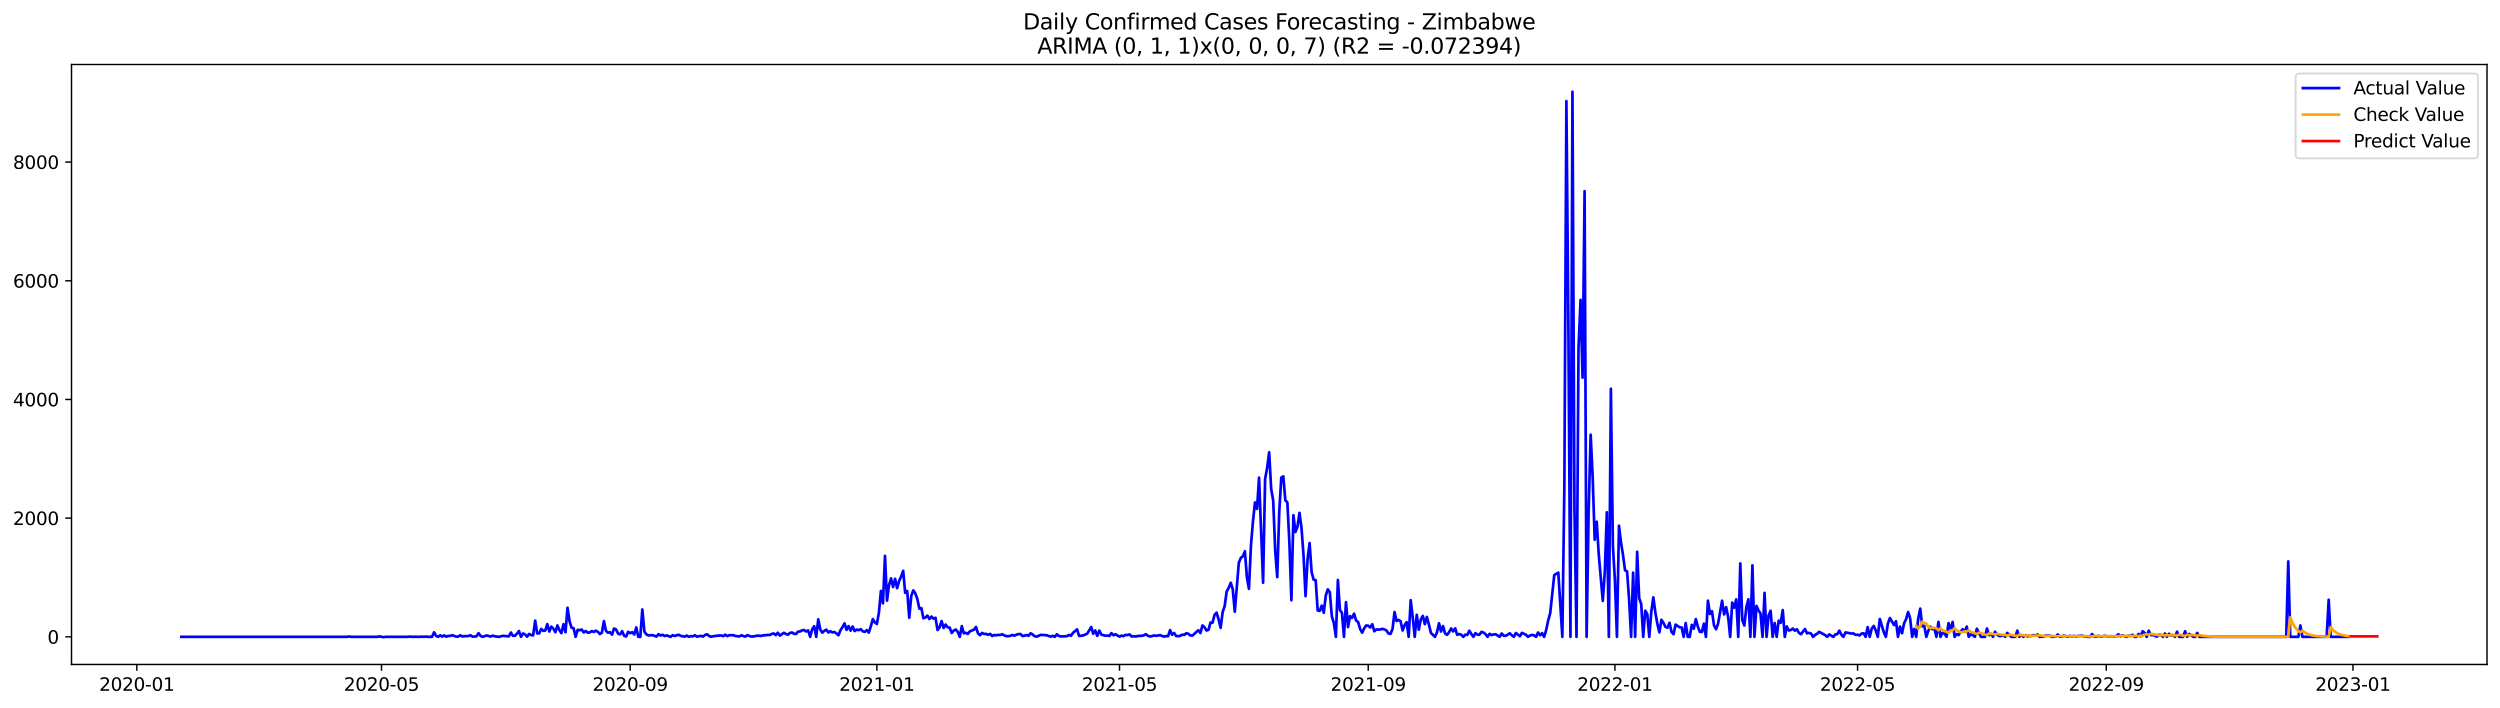 <?xml version="1.0" encoding="utf-8" standalone="no"?>
<!DOCTYPE svg PUBLIC "-//W3C//DTD SVG 1.1//EN"
  "http://www.w3.org/Graphics/SVG/1.1/DTD/svg11.dtd">
<svg xmlns:xlink="http://www.w3.org/1999/xlink" width="1386.05pt" height="392.274pt" viewBox="0 0 1386.05 392.274" xmlns="http://www.w3.org/2000/svg" version="1.1">
 <defs>
  <style type="text/css">*{stroke-linejoin: round; stroke-linecap: butt}</style>
 </defs>
 <g id="figure_1">
  <g id="patch_1">
   <path d="M 0 392.274 
L 1386.05 392.274 
L 1386.05 0 
L 0 0 
z
" style="fill: #ffffff"/>
  </g>
  <g id="axes_1">
   <g id="patch_2">
    <path d="M 39.65 368.396 
L 1378.85 368.396 
L 1378.85 35.755 
L 39.65 35.755 
z
" style="fill: #ffffff"/>
   </g>
   <g id="matplotlib.axis_1">
    <g id="xtick_1">
     <g id="line2d_1">
      <defs>
       <path id="m1b75f713bd" d="M 0 0 
L 0 3.5 
" style="stroke: #000000; stroke-width: 0.8"/>
      </defs>
      <g>
       <use xlink:href="#m1b75f713bd" x="75.86" y="368.396" style="stroke: #000000; stroke-width: 0.8"/>
      </g>
     </g>
     <g id="text_1">
      <!-- 2020-01 -->
      <g transform="translate(54.968 382.994)scale(0.1 -0.1)">
       <defs>
        <path id="DejaVuSans-32" d="M 1228 531 
L 3431 531 
L 3431 0 
L 469 0 
L 469 531 
Q 828 903 1448 1529 
Q 2069 2156 2228 2338 
Q 2531 2678 2651 2914 
Q 2772 3150 2772 3378 
Q 2772 3750 2511 3984 
Q 2250 4219 1831 4219 
Q 1534 4219 1204 4116 
Q 875 4013 500 3803 
L 500 4441 
Q 881 4594 1212 4672 
Q 1544 4750 1819 4750 
Q 2544 4750 2975 4387 
Q 3406 4025 3406 3419 
Q 3406 3131 3298 2873 
Q 3191 2616 2906 2266 
Q 2828 2175 2409 1742 
Q 1991 1309 1228 531 
z
" transform="scale(0.016)"/>
        <path id="DejaVuSans-30" d="M 2034 4250 
Q 1547 4250 1301 3770 
Q 1056 3291 1056 2328 
Q 1056 1369 1301 889 
Q 1547 409 2034 409 
Q 2525 409 2770 889 
Q 3016 1369 3016 2328 
Q 3016 3291 2770 3770 
Q 2525 4250 2034 4250 
z
M 2034 4750 
Q 2819 4750 3233 4129 
Q 3647 3509 3647 2328 
Q 3647 1150 3233 529 
Q 2819 -91 2034 -91 
Q 1250 -91 836 529 
Q 422 1150 422 2328 
Q 422 3509 836 4129 
Q 1250 4750 2034 4750 
z
" transform="scale(0.016)"/>
        <path id="DejaVuSans-2d" d="M 313 2009 
L 1997 2009 
L 1997 1497 
L 313 1497 
L 313 2009 
z
" transform="scale(0.016)"/>
        <path id="DejaVuSans-31" d="M 794 531 
L 1825 531 
L 1825 4091 
L 703 3866 
L 703 4441 
L 1819 4666 
L 2450 4666 
L 2450 531 
L 3481 531 
L 3481 0 
L 794 0 
L 794 531 
z
" transform="scale(0.016)"/>
       </defs>
       <use xlink:href="#DejaVuSans-32"/>
       <use xlink:href="#DejaVuSans-30" x="63.623"/>
       <use xlink:href="#DejaVuSans-32" x="127.246"/>
       <use xlink:href="#DejaVuSans-30" x="190.869"/>
       <use xlink:href="#DejaVuSans-2d" x="254.492"/>
       <use xlink:href="#DejaVuSans-30" x="290.576"/>
       <use xlink:href="#DejaVuSans-31" x="354.199"/>
      </g>
     </g>
    </g>
    <g id="xtick_2">
     <g id="line2d_2">
      <g>
       <use xlink:href="#m1b75f713bd" x="211.506" y="368.396" style="stroke: #000000; stroke-width: 0.8"/>
      </g>
     </g>
     <g id="text_2">
      <!-- 2020-05 -->
      <g transform="translate(190.615 382.994)scale(0.1 -0.1)">
       <defs>
        <path id="DejaVuSans-35" d="M 691 4666 
L 3169 4666 
L 3169 4134 
L 1269 4134 
L 1269 2991 
Q 1406 3038 1543 3061 
Q 1681 3084 1819 3084 
Q 2600 3084 3056 2656 
Q 3513 2228 3513 1497 
Q 3513 744 3044 326 
Q 2575 -91 1722 -91 
Q 1428 -91 1123 -41 
Q 819 9 494 109 
L 494 744 
Q 775 591 1075 516 
Q 1375 441 1709 441 
Q 2250 441 2565 725 
Q 2881 1009 2881 1497 
Q 2881 1984 2565 2268 
Q 2250 2553 1709 2553 
Q 1456 2553 1204 2497 
Q 953 2441 691 2322 
L 691 4666 
z
" transform="scale(0.016)"/>
       </defs>
       <use xlink:href="#DejaVuSans-32"/>
       <use xlink:href="#DejaVuSans-30" x="63.623"/>
       <use xlink:href="#DejaVuSans-32" x="127.246"/>
       <use xlink:href="#DejaVuSans-30" x="190.869"/>
       <use xlink:href="#DejaVuSans-2d" x="254.492"/>
       <use xlink:href="#DejaVuSans-30" x="290.576"/>
       <use xlink:href="#DejaVuSans-35" x="354.199"/>
      </g>
     </g>
    </g>
    <g id="xtick_3">
     <g id="line2d_3">
      <g>
       <use xlink:href="#m1b75f713bd" x="349.395" y="368.396" style="stroke: #000000; stroke-width: 0.8"/>
      </g>
     </g>
     <g id="text_3">
      <!-- 2020-09 -->
      <g transform="translate(328.503 382.994)scale(0.1 -0.1)">
       <defs>
        <path id="DejaVuSans-39" d="M 703 97 
L 703 672 
Q 941 559 1184 500 
Q 1428 441 1663 441 
Q 2288 441 2617 861 
Q 2947 1281 2994 2138 
Q 2813 1869 2534 1725 
Q 2256 1581 1919 1581 
Q 1219 1581 811 2004 
Q 403 2428 403 3163 
Q 403 3881 828 4315 
Q 1253 4750 1959 4750 
Q 2769 4750 3195 4129 
Q 3622 3509 3622 2328 
Q 3622 1225 3098 567 
Q 2575 -91 1691 -91 
Q 1453 -91 1209 -44 
Q 966 3 703 97 
z
M 1959 2075 
Q 2384 2075 2632 2365 
Q 2881 2656 2881 3163 
Q 2881 3666 2632 3958 
Q 2384 4250 1959 4250 
Q 1534 4250 1286 3958 
Q 1038 3666 1038 3163 
Q 1038 2656 1286 2365 
Q 1534 2075 1959 2075 
z
" transform="scale(0.016)"/>
       </defs>
       <use xlink:href="#DejaVuSans-32"/>
       <use xlink:href="#DejaVuSans-30" x="63.623"/>
       <use xlink:href="#DejaVuSans-32" x="127.246"/>
       <use xlink:href="#DejaVuSans-30" x="190.869"/>
       <use xlink:href="#DejaVuSans-2d" x="254.492"/>
       <use xlink:href="#DejaVuSans-30" x="290.576"/>
       <use xlink:href="#DejaVuSans-39" x="354.199"/>
      </g>
     </g>
    </g>
    <g id="xtick_4">
     <g id="line2d_4">
      <g>
       <use xlink:href="#m1b75f713bd" x="486.162" y="368.396" style="stroke: #000000; stroke-width: 0.8"/>
      </g>
     </g>
     <g id="text_4">
      <!-- 2021-01 -->
      <g transform="translate(465.271 382.994)scale(0.1 -0.1)">
       <use xlink:href="#DejaVuSans-32"/>
       <use xlink:href="#DejaVuSans-30" x="63.623"/>
       <use xlink:href="#DejaVuSans-32" x="127.246"/>
       <use xlink:href="#DejaVuSans-31" x="190.869"/>
       <use xlink:href="#DejaVuSans-2d" x="254.492"/>
       <use xlink:href="#DejaVuSans-30" x="290.576"/>
       <use xlink:href="#DejaVuSans-31" x="354.199"/>
      </g>
     </g>
    </g>
    <g id="xtick_5">
     <g id="line2d_5">
      <g>
       <use xlink:href="#m1b75f713bd" x="620.687" y="368.396" style="stroke: #000000; stroke-width: 0.8"/>
      </g>
     </g>
     <g id="text_5">
      <!-- 2021-05 -->
      <g transform="translate(599.796 382.994)scale(0.1 -0.1)">
       <use xlink:href="#DejaVuSans-32"/>
       <use xlink:href="#DejaVuSans-30" x="63.623"/>
       <use xlink:href="#DejaVuSans-32" x="127.246"/>
       <use xlink:href="#DejaVuSans-31" x="190.869"/>
       <use xlink:href="#DejaVuSans-2d" x="254.492"/>
       <use xlink:href="#DejaVuSans-30" x="290.576"/>
       <use xlink:href="#DejaVuSans-35" x="354.199"/>
      </g>
     </g>
    </g>
    <g id="xtick_6">
     <g id="line2d_6">
      <g>
       <use xlink:href="#m1b75f713bd" x="758.576" y="368.396" style="stroke: #000000; stroke-width: 0.8"/>
      </g>
     </g>
     <g id="text_6">
      <!-- 2021-09 -->
      <g transform="translate(737.685 382.994)scale(0.1 -0.1)">
       <use xlink:href="#DejaVuSans-32"/>
       <use xlink:href="#DejaVuSans-30" x="63.623"/>
       <use xlink:href="#DejaVuSans-32" x="127.246"/>
       <use xlink:href="#DejaVuSans-31" x="190.869"/>
       <use xlink:href="#DejaVuSans-2d" x="254.492"/>
       <use xlink:href="#DejaVuSans-30" x="290.576"/>
       <use xlink:href="#DejaVuSans-39" x="354.199"/>
      </g>
     </g>
    </g>
    <g id="xtick_7">
     <g id="line2d_7">
      <g>
       <use xlink:href="#m1b75f713bd" x="895.343" y="368.396" style="stroke: #000000; stroke-width: 0.8"/>
      </g>
     </g>
     <g id="text_7">
      <!-- 2022-01 -->
      <g transform="translate(874.452 382.994)scale(0.1 -0.1)">
       <use xlink:href="#DejaVuSans-32"/>
       <use xlink:href="#DejaVuSans-30" x="63.623"/>
       <use xlink:href="#DejaVuSans-32" x="127.246"/>
       <use xlink:href="#DejaVuSans-32" x="190.869"/>
       <use xlink:href="#DejaVuSans-2d" x="254.492"/>
       <use xlink:href="#DejaVuSans-30" x="290.576"/>
       <use xlink:href="#DejaVuSans-31" x="354.199"/>
      </g>
     </g>
    </g>
    <g id="xtick_8">
     <g id="line2d_8">
      <g>
       <use xlink:href="#m1b75f713bd" x="1029.869" y="368.396" style="stroke: #000000; stroke-width: 0.8"/>
      </g>
     </g>
     <g id="text_8">
      <!-- 2022-05 -->
      <g transform="translate(1008.977 382.994)scale(0.1 -0.1)">
       <use xlink:href="#DejaVuSans-32"/>
       <use xlink:href="#DejaVuSans-30" x="63.623"/>
       <use xlink:href="#DejaVuSans-32" x="127.246"/>
       <use xlink:href="#DejaVuSans-32" x="190.869"/>
       <use xlink:href="#DejaVuSans-2d" x="254.492"/>
       <use xlink:href="#DejaVuSans-30" x="290.576"/>
       <use xlink:href="#DejaVuSans-35" x="354.199"/>
      </g>
     </g>
    </g>
    <g id="xtick_9">
     <g id="line2d_9">
      <g>
       <use xlink:href="#m1b75f713bd" x="1167.757" y="368.396" style="stroke: #000000; stroke-width: 0.8"/>
      </g>
     </g>
     <g id="text_9">
      <!-- 2022-09 -->
      <g transform="translate(1146.866 382.994)scale(0.1 -0.1)">
       <use xlink:href="#DejaVuSans-32"/>
       <use xlink:href="#DejaVuSans-30" x="63.623"/>
       <use xlink:href="#DejaVuSans-32" x="127.246"/>
       <use xlink:href="#DejaVuSans-32" x="190.869"/>
       <use xlink:href="#DejaVuSans-2d" x="254.492"/>
       <use xlink:href="#DejaVuSans-30" x="290.576"/>
       <use xlink:href="#DejaVuSans-39" x="354.199"/>
      </g>
     </g>
    </g>
    <g id="xtick_10">
     <g id="line2d_10">
      <g>
       <use xlink:href="#m1b75f713bd" x="1304.525" y="368.396" style="stroke: #000000; stroke-width: 0.8"/>
      </g>
     </g>
     <g id="text_10">
      <!-- 2023-01 -->
      <g transform="translate(1283.633 382.994)scale(0.1 -0.1)">
       <defs>
        <path id="DejaVuSans-33" d="M 2597 2516 
Q 3050 2419 3304 2112 
Q 3559 1806 3559 1356 
Q 3559 666 3084 287 
Q 2609 -91 1734 -91 
Q 1441 -91 1130 -33 
Q 819 25 488 141 
L 488 750 
Q 750 597 1062 519 
Q 1375 441 1716 441 
Q 2309 441 2620 675 
Q 2931 909 2931 1356 
Q 2931 1769 2642 2001 
Q 2353 2234 1838 2234 
L 1294 2234 
L 1294 2753 
L 1863 2753 
Q 2328 2753 2575 2939 
Q 2822 3125 2822 3475 
Q 2822 3834 2567 4026 
Q 2313 4219 1838 4219 
Q 1578 4219 1281 4162 
Q 984 4106 628 3988 
L 628 4550 
Q 988 4650 1302 4700 
Q 1616 4750 1894 4750 
Q 2613 4750 3031 4423 
Q 3450 4097 3450 3541 
Q 3450 3153 3228 2886 
Q 3006 2619 2597 2516 
z
" transform="scale(0.016)"/>
       </defs>
       <use xlink:href="#DejaVuSans-32"/>
       <use xlink:href="#DejaVuSans-30" x="63.623"/>
       <use xlink:href="#DejaVuSans-32" x="127.246"/>
       <use xlink:href="#DejaVuSans-33" x="190.869"/>
       <use xlink:href="#DejaVuSans-2d" x="254.492"/>
       <use xlink:href="#DejaVuSans-30" x="290.576"/>
       <use xlink:href="#DejaVuSans-31" x="354.199"/>
      </g>
     </g>
    </g>
   </g>
   <g id="matplotlib.axis_2">
    <g id="ytick_1">
     <g id="line2d_11">
      <defs>
       <path id="mcf190701d3" d="M 0 0 
L -3.5 0 
" style="stroke: #000000; stroke-width: 0.8"/>
      </defs>
      <g>
       <use xlink:href="#mcf190701d3" x="39.65" y="353.078" style="stroke: #000000; stroke-width: 0.8"/>
      </g>
     </g>
     <g id="text_11">
      <!-- 0 -->
      <g transform="translate(26.288 356.877)scale(0.1 -0.1)">
       <use xlink:href="#DejaVuSans-30"/>
      </g>
     </g>
    </g>
    <g id="ytick_2">
     <g id="line2d_12">
      <g>
       <use xlink:href="#mcf190701d3" x="39.65" y="287.275" style="stroke: #000000; stroke-width: 0.8"/>
      </g>
     </g>
     <g id="text_12">
      <!-- 2000 -->
      <g transform="translate(7.2 291.074)scale(0.1 -0.1)">
       <use xlink:href="#DejaVuSans-32"/>
       <use xlink:href="#DejaVuSans-30" x="63.623"/>
       <use xlink:href="#DejaVuSans-30" x="127.246"/>
       <use xlink:href="#DejaVuSans-30" x="190.869"/>
      </g>
     </g>
    </g>
    <g id="ytick_3">
     <g id="line2d_13">
      <g>
       <use xlink:href="#mcf190701d3" x="39.65" y="221.471" style="stroke: #000000; stroke-width: 0.8"/>
      </g>
     </g>
     <g id="text_13">
      <!-- 4000 -->
      <g transform="translate(7.2 225.27)scale(0.1 -0.1)">
       <defs>
        <path id="DejaVuSans-34" d="M 2419 4116 
L 825 1625 
L 2419 1625 
L 2419 4116 
z
M 2253 4666 
L 3047 4666 
L 3047 1625 
L 3713 1625 
L 3713 1100 
L 3047 1100 
L 3047 0 
L 2419 0 
L 2419 1100 
L 313 1100 
L 313 1709 
L 2253 4666 
z
" transform="scale(0.016)"/>
       </defs>
       <use xlink:href="#DejaVuSans-34"/>
       <use xlink:href="#DejaVuSans-30" x="63.623"/>
       <use xlink:href="#DejaVuSans-30" x="127.246"/>
       <use xlink:href="#DejaVuSans-30" x="190.869"/>
      </g>
     </g>
    </g>
    <g id="ytick_4">
     <g id="line2d_14">
      <g>
       <use xlink:href="#mcf190701d3" x="39.65" y="155.668" style="stroke: #000000; stroke-width: 0.8"/>
      </g>
     </g>
     <g id="text_14">
      <!-- 6000 -->
      <g transform="translate(7.2 159.467)scale(0.1 -0.1)">
       <defs>
        <path id="DejaVuSans-36" d="M 2113 2584 
Q 1688 2584 1439 2293 
Q 1191 2003 1191 1497 
Q 1191 994 1439 701 
Q 1688 409 2113 409 
Q 2538 409 2786 701 
Q 3034 994 3034 1497 
Q 3034 2003 2786 2293 
Q 2538 2584 2113 2584 
z
M 3366 4563 
L 3366 3988 
Q 3128 4100 2886 4159 
Q 2644 4219 2406 4219 
Q 1781 4219 1451 3797 
Q 1122 3375 1075 2522 
Q 1259 2794 1537 2939 
Q 1816 3084 2150 3084 
Q 2853 3084 3261 2657 
Q 3669 2231 3669 1497 
Q 3669 778 3244 343 
Q 2819 -91 2113 -91 
Q 1303 -91 875 529 
Q 447 1150 447 2328 
Q 447 3434 972 4092 
Q 1497 4750 2381 4750 
Q 2619 4750 2861 4703 
Q 3103 4656 3366 4563 
z
" transform="scale(0.016)"/>
       </defs>
       <use xlink:href="#DejaVuSans-36"/>
       <use xlink:href="#DejaVuSans-30" x="63.623"/>
       <use xlink:href="#DejaVuSans-30" x="127.246"/>
       <use xlink:href="#DejaVuSans-30" x="190.869"/>
      </g>
     </g>
    </g>
    <g id="ytick_5">
     <g id="line2d_15">
      <g>
       <use xlink:href="#mcf190701d3" x="39.65" y="89.864" style="stroke: #000000; stroke-width: 0.8"/>
      </g>
     </g>
     <g id="text_15">
      <!-- 8000 -->
      <g transform="translate(7.2 93.663)scale(0.1 -0.1)">
       <defs>
        <path id="DejaVuSans-38" d="M 2034 2216 
Q 1584 2216 1326 1975 
Q 1069 1734 1069 1313 
Q 1069 891 1326 650 
Q 1584 409 2034 409 
Q 2484 409 2743 651 
Q 3003 894 3003 1313 
Q 3003 1734 2745 1975 
Q 2488 2216 2034 2216 
z
M 1403 2484 
Q 997 2584 770 2862 
Q 544 3141 544 3541 
Q 544 4100 942 4425 
Q 1341 4750 2034 4750 
Q 2731 4750 3128 4425 
Q 3525 4100 3525 3541 
Q 3525 3141 3298 2862 
Q 3072 2584 2669 2484 
Q 3125 2378 3379 2068 
Q 3634 1759 3634 1313 
Q 3634 634 3220 271 
Q 2806 -91 2034 -91 
Q 1263 -91 848 271 
Q 434 634 434 1313 
Q 434 1759 690 2068 
Q 947 2378 1403 2484 
z
M 1172 3481 
Q 1172 3119 1398 2916 
Q 1625 2713 2034 2713 
Q 2441 2713 2670 2916 
Q 2900 3119 2900 3481 
Q 2900 3844 2670 4047 
Q 2441 4250 2034 4250 
Q 1625 4250 1398 4047 
Q 1172 3844 1172 3481 
z
" transform="scale(0.016)"/>
       </defs>
       <use xlink:href="#DejaVuSans-38"/>
       <use xlink:href="#DejaVuSans-30" x="63.623"/>
       <use xlink:href="#DejaVuSans-30" x="127.246"/>
       <use xlink:href="#DejaVuSans-30" x="190.869"/>
      </g>
     </g>
    </g>
   </g>
   <g id="line2d_16">
    <path d="M 100.523 353.078 
L 192.448 353.078 
L 193.569 352.881 
L 194.69 353.078 
L 198.054 353.078 
L 209.264 353.078 
L 210.385 352.815 
L 212.627 353.276 
L 213.748 353.078 
L 226.08 353.078 
L 227.201 352.914 
L 228.322 353.078 
L 230.564 353.012 
L 231.685 353.078 
L 233.927 352.979 
L 235.048 353.078 
L 236.169 352.914 
L 237.29 353.078 
L 239.532 353.078 
L 240.653 350.578 
L 241.774 352.519 
L 242.895 353.078 
L 244.016 352.256 
L 245.137 352.946 
L 246.259 352.256 
L 247.38 352.979 
L 248.501 352.552 
L 249.622 352.585 
L 250.743 352.157 
L 252.985 352.979 
L 254.106 352.914 
L 255.227 352.19 
L 256.348 352.881 
L 257.469 352.683 
L 259.711 352.65 
L 260.832 352.19 
L 261.953 352.946 
L 263.074 352.946 
L 264.195 352.749 
L 265.316 351.038 
L 266.437 352.552 
L 267.558 353.078 
L 269.8 352.321 
L 272.043 352.914 
L 273.164 352.387 
L 274.285 352.749 
L 276.527 353.078 
L 278.769 352.519 
L 282.132 352.815 
L 283.253 350.676 
L 284.374 352.486 
L 285.495 352.486 
L 286.616 351.334 
L 287.737 349.854 
L 288.858 353.078 
L 289.979 351.203 
L 291.1 351.762 
L 292.221 352.979 
L 293.342 351.466 
L 294.463 352.091 
L 295.585 352.256 
L 296.706 344.096 
L 297.827 351.17 
L 298.948 351.17 
L 300.069 348.702 
L 301.19 349.722 
L 302.311 349.558 
L 303.432 346.037 
L 304.553 350.117 
L 305.674 347.419 
L 306.795 348.538 
L 307.916 350.512 
L 309.037 346.761 
L 310.158 349.36 
L 311.279 351.038 
L 312.4 346.07 
L 313.521 350.545 
L 314.642 336.956 
L 315.763 344.458 
L 316.884 348.011 
L 318.005 348.274 
L 319.126 353.078 
L 320.247 349.196 
L 321.369 349.393 
L 322.49 348.998 
L 323.611 350.643 
L 324.732 349.821 
L 325.853 350.775 
L 326.974 350.61 
L 328.095 349.887 
L 329.216 350.38 
L 330.337 349.656 
L 331.458 350.281 
L 332.579 351.532 
L 333.7 350.775 
L 334.821 344.359 
L 335.942 349.722 
L 337.063 350.775 
L 338.184 350.512 
L 339.305 351.861 
L 340.426 348.472 
L 341.547 348.932 
L 342.668 351.268 
L 343.789 351.729 
L 344.91 349.92 
L 346.032 352.486 
L 347.153 352.881 
L 348.274 350.281 
L 349.395 351.038 
L 350.516 350.479 
L 351.637 351.762 
L 352.758 347.847 
L 353.879 353.078 
L 355 353.078 
L 356.121 337.91 
L 357.242 350.117 
L 358.363 351.729 
L 359.484 352.288 
L 361.726 352.124 
L 363.968 352.914 
L 365.089 351.598 
L 366.21 352.354 
L 367.331 351.927 
L 368.452 352.617 
L 369.573 352.256 
L 371.816 353.078 
L 372.937 352.157 
L 374.058 352.617 
L 375.179 352.19 
L 376.3 351.927 
L 377.421 352.552 
L 379.663 352.946 
L 380.784 352.387 
L 381.905 353.045 
L 383.026 352.683 
L 384.147 352.815 
L 385.268 352.19 
L 386.389 352.979 
L 388.631 352.519 
L 389.752 352.946 
L 390.873 352.025 
L 391.994 351.663 
L 393.115 352.552 
L 394.236 353.045 
L 395.357 352.749 
L 397.6 352.453 
L 399.842 352.288 
L 400.963 352.716 
L 402.084 351.861 
L 403.205 352.683 
L 404.326 352.157 
L 406.568 352.19 
L 407.689 352.585 
L 409.931 352.848 
L 411.052 352.19 
L 412.173 352.683 
L 413.294 352.914 
L 414.415 352.124 
L 415.536 352.65 
L 416.657 352.914 
L 417.778 352.848 
L 420.02 352.387 
L 421.142 352.519 
L 422.263 352.519 
L 423.384 352.19 
L 424.505 352.19 
L 425.626 351.992 
L 426.747 352.091 
L 427.868 351.466 
L 428.989 351.203 
L 430.11 352.124 
L 431.231 350.808 
L 432.352 352.387 
L 434.594 350.841 
L 435.715 351.499 
L 436.836 351.894 
L 437.957 350.939 
L 439.078 350.643 
L 440.199 351.367 
L 441.32 351.499 
L 442.441 350.183 
L 443.562 350.117 
L 444.683 349.459 
L 445.804 349.294 
L 446.926 350.084 
L 448.047 349.525 
L 449.168 353.078 
L 450.289 348.867 
L 451.41 347.189 
L 452.531 353.078 
L 453.652 343.372 
L 454.773 349.031 
L 455.894 350.775 
L 457.015 349.755 
L 458.136 349.097 
L 459.257 350.676 
L 460.378 349.952 
L 461.499 350.643 
L 462.62 350.413 
L 463.741 351.203 
L 464.862 352.19 
L 465.983 349.393 
L 467.104 347.682 
L 468.225 345.609 
L 469.346 349.229 
L 470.467 347.123 
L 471.589 349.656 
L 472.71 347.353 
L 473.831 349.887 
L 474.952 349.064 
L 476.073 349.393 
L 477.194 348.801 
L 478.315 349.985 
L 479.436 350.347 
L 480.557 349.327 
L 481.678 350.742 
L 482.799 347.254 
L 483.92 343.208 
L 485.041 345.116 
L 486.162 345.938 
L 487.283 339.687 
L 488.404 327.612 
L 489.525 334.522 
L 490.646 308.167 
L 491.767 333.008 
L 492.888 324.421 
L 494.009 320.67 
L 495.13 325.474 
L 496.252 320.9 
L 497.373 326.099 
L 498.494 322.085 
L 499.615 319.617 
L 500.736 316.491 
L 501.857 328.698 
L 502.978 327.678 
L 504.099 342.484 
L 505.22 330.409 
L 506.341 327.316 
L 507.462 328.961 
L 508.583 332.054 
L 509.704 337.417 
L 510.825 337.154 
L 511.946 342.78 
L 513.067 342.352 
L 514.188 341.299 
L 515.309 343.208 
L 516.43 341.826 
L 517.551 343.01 
L 518.672 342.517 
L 519.793 349.294 
L 520.914 347.814 
L 522.036 344.326 
L 523.157 348.143 
L 524.278 346.267 
L 525.399 347.814 
L 526.52 347.945 
L 527.641 350.939 
L 528.762 349.591 
L 529.883 349.031 
L 531.004 350.347 
L 532.125 353.078 
L 533.246 347.123 
L 534.367 351.137 
L 535.488 350.841 
L 536.609 351.433 
L 537.73 350.018 
L 539.972 349.13 
L 541.093 347.583 
L 542.214 351.17 
L 543.335 352.157 
L 544.456 350.907 
L 545.577 351.499 
L 546.699 351.433 
L 547.82 351.959 
L 548.941 351.433 
L 550.062 352.617 
L 551.183 352.058 
L 552.304 352.223 
L 553.425 351.992 
L 554.546 352.058 
L 555.667 351.63 
L 556.788 352.256 
L 557.909 352.683 
L 559.03 352.716 
L 560.151 352.486 
L 561.272 352.025 
L 562.393 352.42 
L 563.514 351.894 
L 564.635 351.565 
L 565.756 351.499 
L 566.877 352.65 
L 567.998 352.42 
L 569.119 352.058 
L 570.24 352.519 
L 571.362 351.137 
L 572.483 351.729 
L 573.604 352.749 
L 574.725 352.979 
L 576.967 351.992 
L 580.33 352.19 
L 581.451 352.65 
L 582.572 352.946 
L 583.693 352.519 
L 584.814 353.078 
L 585.935 351.663 
L 587.056 352.617 
L 588.177 352.848 
L 591.54 352.716 
L 592.661 352.025 
L 593.782 352.486 
L 594.903 350.841 
L 597.146 348.932 
L 598.267 352.585 
L 600.509 352.321 
L 602.751 351.334 
L 604.993 347.649 
L 606.114 351.367 
L 607.235 349.525 
L 608.356 352.552 
L 609.477 349.623 
L 610.598 351.828 
L 612.84 352.453 
L 613.961 352.354 
L 615.082 352.552 
L 616.203 351.038 
L 617.324 352.19 
L 618.445 351.63 
L 620.687 352.979 
L 621.809 352.387 
L 622.93 352.683 
L 624.051 351.959 
L 625.172 352.091 
L 626.293 351.729 
L 627.414 352.914 
L 628.535 352.716 
L 629.656 352.914 
L 630.777 352.617 
L 633.019 352.486 
L 634.14 352.256 
L 635.261 351.63 
L 636.382 352.453 
L 637.503 352.881 
L 638.624 352.683 
L 639.745 352.321 
L 640.866 352.519 
L 643.108 352.124 
L 645.35 352.979 
L 646.471 352.617 
L 647.593 352.749 
L 648.714 349.36 
L 649.835 351.927 
L 650.956 350.972 
L 652.077 352.585 
L 653.198 352.716 
L 654.319 352.519 
L 655.44 351.861 
L 656.561 351.992 
L 657.682 351.071 
L 658.803 351.367 
L 659.924 352.288 
L 661.045 352.387 
L 662.166 351.466 
L 663.287 350.347 
L 664.408 349.426 
L 665.529 350.972 
L 666.65 346.761 
L 667.771 347.682 
L 668.892 349.558 
L 670.013 349.196 
L 671.134 345.149 
L 672.256 345.247 
L 673.377 340.872 
L 674.498 339.654 
L 675.619 343.438 
L 676.74 348.11 
L 677.861 339.391 
L 678.982 336.002 
L 680.103 327.875 
L 681.224 325.901 
L 682.345 323.105 
L 683.466 326.724 
L 684.587 339.128 
L 686.829 311.984 
L 687.95 309.286 
L 689.071 308.43 
L 690.192 305.634 
L 691.313 320.111 
L 692.434 326.461 
L 693.555 302.409 
L 694.676 288.953 
L 695.797 278.589 
L 696.919 282.142 
L 698.04 264.803 
L 700.282 323.072 
L 701.403 265.527 
L 702.524 259.473 
L 703.645 250.754 
L 704.766 271.12 
L 705.887 277.536 
L 707.008 305.535 
L 708.129 319.979 
L 709.25 283.557 
L 710.371 264.803 
L 711.492 264.079 
L 712.613 277.371 
L 713.734 278.556 
L 714.855 300.731 
L 715.976 332.778 
L 717.097 285.629 
L 718.218 294.941 
L 719.339 292.012 
L 720.46 284.346 
L 721.581 292.736 
L 722.703 308.003 
L 723.824 330.507 
L 724.945 310.01 
L 726.066 301.093 
L 727.187 317.182 
L 728.308 321.394 
L 729.429 321.624 
L 730.55 338.437 
L 731.671 338.7 
L 732.792 335.772 
L 733.913 339.753 
L 735.034 330.178 
L 736.155 326.757 
L 737.276 328.27 
L 738.397 341.727 
L 739.518 345.346 
L 740.639 353.078 
L 741.76 321.558 
L 742.881 338.206 
L 744.002 339.786 
L 745.123 353.078 
L 746.244 333.831 
L 747.366 347.649 
L 748.487 341.595 
L 749.608 342.582 
L 750.729 340.214 
L 751.85 344.03 
L 752.971 344.853 
L 754.092 348.768 
L 755.213 350.775 
L 756.334 348.34 
L 757.455 346.761 
L 758.576 346.925 
L 759.697 347.88 
L 760.818 346.07 
L 761.939 349.985 
L 763.06 348.965 
L 764.181 349.097 
L 765.302 348.965 
L 766.423 348.636 
L 767.544 348.965 
L 768.665 349.558 
L 769.786 351.203 
L 770.907 351.466 
L 772.029 348.801 
L 773.15 339.325 
L 774.271 344.326 
L 775.392 343.701 
L 776.513 344.392 
L 777.634 349.558 
L 778.755 346.531 
L 779.876 344.918 
L 780.997 353.078 
L 782.118 332.745 
L 783.239 342.221 
L 784.36 353.078 
L 785.481 340.872 
L 786.602 349.13 
L 787.723 343.405 
L 788.844 341.464 
L 789.965 346.07 
L 791.086 342.056 
L 792.207 346.235 
L 793.328 350.907 
L 795.57 353.078 
L 796.691 350.578 
L 797.813 345.544 
L 798.934 350.15 
L 800.055 347.09 
L 801.176 351.203 
L 802.297 351.959 
L 803.418 350.479 
L 804.539 348.439 
L 805.66 350.051 
L 806.781 348.373 
L 807.902 351.959 
L 809.023 351.499 
L 810.144 351.927 
L 811.265 353.078 
L 812.386 351.861 
L 813.507 352.025 
L 814.628 349.689 
L 815.749 351.499 
L 816.87 353.078 
L 817.991 351.005 
L 819.112 351.861 
L 820.233 351.894 
L 821.354 350.314 
L 822.476 350.709 
L 823.597 351.565 
L 824.718 353.078 
L 825.839 351.4 
L 826.96 352.091 
L 828.081 351.762 
L 829.202 351.63 
L 831.444 353.078 
L 832.565 351.236 
L 833.686 352.453 
L 834.807 352.486 
L 835.928 351.861 
L 837.049 351.104 
L 838.17 352.19 
L 839.291 353.078 
L 840.412 350.972 
L 842.654 352.749 
L 843.775 350.874 
L 846.017 351.894 
L 847.138 353.078 
L 848.26 352.354 
L 849.381 352.025 
L 850.502 352.19 
L 851.623 353.078 
L 852.744 350.676 
L 853.865 352.19 
L 854.986 351.038 
L 856.107 353.078 
L 857.228 349.294 
L 858.349 344.03 
L 859.47 339.95 
L 861.712 318.794 
L 863.954 317.478 
L 866.196 353.078 
L 867.317 269.014 
L 868.438 56.074 
L 869.559 182.351 
L 870.68 353.078 
L 871.801 50.876 
L 872.923 282.734 
L 874.044 353.078 
L 875.165 192.781 
L 876.286 166.262 
L 877.407 209.396 
L 878.528 105.986 
L 879.649 353.078 
L 880.77 283.787 
L 881.891 241.015 
L 883.012 264.605 
L 884.133 299.251 
L 885.254 289.249 
L 886.375 307.279 
L 888.617 333.173 
L 889.738 316.952 
L 890.859 284.017 
L 891.98 353.078 
L 893.101 215.549 
L 894.222 302.738 
L 895.343 321.624 
L 896.464 353.078 
L 897.586 291.453 
L 898.707 300.731 
L 899.828 307.707 
L 900.949 316.195 
L 902.07 316.755 
L 903.191 332.153 
L 904.312 353.078 
L 905.433 317.478 
L 906.554 353.078 
L 907.675 305.93 
L 908.796 331.659 
L 909.917 334.883 
L 911.038 353.078 
L 912.159 338.568 
L 913.28 340.51 
L 914.401 353.078 
L 915.522 339.029 
L 916.643 331.198 
L 917.764 339.621 
L 918.885 345.906 
L 920.006 350.61 
L 921.127 343.635 
L 922.248 345.346 
L 923.37 347.583 
L 924.491 348.044 
L 925.612 345.28 
L 926.733 350.38 
L 927.854 351.598 
L 928.975 346.3 
L 931.217 347.781 
L 932.338 347.88 
L 933.459 353.078 
L 934.58 345.445 
L 935.701 353.078 
L 936.822 353.078 
L 937.943 346.465 
L 939.064 348.571 
L 940.185 343.208 
L 941.306 347.353 
L 942.427 350.281 
L 943.548 350.38 
L 944.669 345.774 
L 945.79 353.078 
L 946.911 333.008 
L 948.033 340.411 
L 949.154 338.865 
L 950.275 346.695 
L 951.396 348.867 
L 952.517 345.873 
L 954.759 333.041 
L 955.88 340.641 
L 957.001 336.627 
L 958.122 342.023 
L 959.243 353.078 
L 960.364 334.094 
L 961.485 336.923 
L 962.606 332.284 
L 963.727 353.078 
L 964.848 312.412 
L 965.969 343.866 
L 967.09 346.827 
L 968.211 336.594 
L 969.332 332.251 
L 970.453 353.078 
L 971.574 313.431 
L 972.696 353.078 
L 973.817 335.936 
L 974.938 338.404 
L 976.059 340.115 
L 977.18 353.078 
L 978.301 328.698 
L 979.422 353.078 
L 980.543 341.168 
L 981.664 338.601 
L 982.785 353.078 
L 983.906 345.412 
L 985.027 353.078 
L 986.148 344.096 
L 987.269 345.313 
L 988.39 338.239 
L 989.511 353.078 
L 990.632 347.32 
L 991.753 349.558 
L 992.874 349.294 
L 993.995 348.472 
L 995.116 349.656 
L 996.237 348.867 
L 997.358 350.874 
L 998.48 351.63 
L 1000.722 348.735 
L 1001.843 351.137 
L 1002.964 350.874 
L 1004.085 351.268 
L 1005.206 353.078 
L 1006.327 351.992 
L 1007.448 351.367 
L 1008.569 350.314 
L 1011.932 352.124 
L 1013.053 353.078 
L 1014.174 351.729 
L 1016.416 353.078 
L 1017.537 351.795 
L 1018.658 351.532 
L 1019.779 349.623 
L 1020.9 351.894 
L 1022.021 353.078 
L 1023.143 350.643 
L 1025.385 351.038 
L 1026.506 351.268 
L 1027.627 351.17 
L 1028.748 351.992 
L 1029.869 351.894 
L 1030.99 352.288 
L 1032.111 351.268 
L 1033.232 351.104 
L 1034.353 353.078 
L 1035.474 347.682 
L 1036.595 353.078 
L 1037.716 348.538 
L 1038.837 347.024 
L 1039.958 349.591 
L 1041.079 353.078 
L 1042.2 343.175 
L 1044.442 350.61 
L 1045.563 353.078 
L 1046.684 345.675 
L 1047.805 342.648 
L 1050.048 346.531 
L 1051.169 344.425 
L 1052.29 353.078 
L 1053.411 347.386 
L 1054.532 351.104 
L 1055.653 345.609 
L 1056.774 343.24 
L 1057.895 339.325 
L 1059.016 342.78 
L 1060.137 353.078 
L 1061.258 348.702 
L 1062.379 353.078 
L 1063.5 343.01 
L 1064.621 337.417 
L 1065.742 347.254 
L 1066.863 346.991 
L 1067.984 353.078 
L 1069.105 349.722 
L 1070.226 347.485 
L 1071.347 348.834 
L 1072.468 348.406 
L 1073.59 353.078 
L 1074.711 344.787 
L 1075.832 353.078 
L 1076.953 350.874 
L 1078.074 351.203 
L 1079.195 353.078 
L 1080.316 345.445 
L 1081.437 349.294 
L 1082.558 344.82 
L 1083.679 353.078 
L 1084.8 351.499 
L 1085.921 352.091 
L 1087.042 350.183 
L 1088.163 348.801 
L 1089.284 350.216 
L 1090.405 347.386 
L 1091.526 353.078 
L 1092.647 351.565 
L 1093.768 352.157 
L 1094.889 353.078 
L 1096.01 348.571 
L 1098.253 353.078 
L 1100.495 353.078 
L 1101.616 348.472 
L 1102.737 352.124 
L 1103.858 351.433 
L 1104.979 353.078 
L 1106.1 350.249 
L 1107.221 351.992 
L 1108.342 352.585 
L 1109.463 352.617 
L 1110.584 352.157 
L 1111.705 353.078 
L 1112.826 350.907 
L 1113.947 351.894 
L 1115.068 353.078 
L 1117.31 353.078 
L 1118.431 349.656 
L 1119.552 353.078 
L 1120.673 352.091 
L 1121.794 353.078 
L 1122.915 352.124 
L 1124.037 352.815 
L 1125.158 352.552 
L 1126.279 352.617 
L 1127.4 352.058 
L 1128.521 352.387 
L 1129.642 351.762 
L 1130.763 353.078 
L 1133.005 352.946 
L 1134.126 352.387 
L 1136.368 352.387 
L 1137.489 353.078 
L 1139.731 352.979 
L 1140.852 351.762 
L 1141.973 352.979 
L 1143.094 353.012 
L 1144.215 352.387 
L 1146.457 353.078 
L 1147.578 352.519 
L 1148.7 352.914 
L 1149.821 352.519 
L 1150.942 352.946 
L 1152.063 352.617 
L 1154.305 352.42 
L 1155.426 352.815 
L 1157.668 353.078 
L 1158.789 353.078 
L 1159.91 351.532 
L 1161.031 352.848 
L 1162.152 353.078 
L 1163.273 352.519 
L 1164.394 352.914 
L 1165.515 352.946 
L 1166.636 352.486 
L 1168.878 352.881 
L 1169.999 352.716 
L 1172.241 352.881 
L 1173.363 352.65 
L 1174.484 351.663 
L 1175.605 352.782 
L 1176.726 352.256 
L 1178.968 353.078 
L 1180.089 352.486 
L 1181.21 352.552 
L 1182.331 351.927 
L 1183.452 353.078 
L 1184.573 353.078 
L 1185.694 351.466 
L 1186.815 352.815 
L 1187.936 349.985 
L 1189.057 350.907 
L 1190.178 353.078 
L 1191.299 349.689 
L 1192.42 352.091 
L 1193.541 352.124 
L 1194.662 352.354 
L 1195.783 353.012 
L 1196.904 351.959 
L 1198.025 351.992 
L 1199.147 353.078 
L 1200.268 351.236 
L 1201.389 353.078 
L 1202.51 351.367 
L 1203.631 352.387 
L 1204.752 352.091 
L 1205.873 353.078 
L 1206.994 350.216 
L 1208.115 353.078 
L 1210.357 353.078 
L 1211.478 349.985 
L 1212.599 353.078 
L 1213.72 351.466 
L 1214.841 352.124 
L 1215.962 353.078 
L 1217.083 353.078 
L 1218.204 350.907 
L 1219.325 353.078 
L 1267.53 353.078 
L 1268.651 311.26 
L 1269.772 353.078 
L 1274.257 353.078 
L 1275.378 346.761 
L 1276.499 353.078 
L 1289.951 353.078 
L 1291.072 332.514 
L 1292.193 353.078 
L 1302.283 353.078 
L 1302.283 353.078 
" clip-path="url(#p19380373b6)" style="fill: none; stroke: #0000ff; stroke-width: 1.5; stroke-linecap: square"/>
   </g>
   <g id="line2d_17">
    <path d="M 1062.379 347.087 
L 1063.5 348.637 
L 1064.621 347.181 
L 1065.742 344.654 
L 1066.863 345.327 
L 1067.984 345.758 
L 1069.105 347.652 
L 1070.226 348.188 
L 1071.347 348.006 
L 1072.468 348.22 
L 1073.59 348.268 
L 1074.711 349.513 
L 1075.832 348.29 
L 1076.953 349.529 
L 1079.195 350.22 
L 1080.316 350.96 
L 1081.437 349.533 
L 1082.558 349.471 
L 1083.679 348.267 
L 1084.8 349.512 
L 1087.042 350.561 
L 1088.163 350.463 
L 1089.284 350.033 
L 1090.405 350.08 
L 1091.526 349.383 
L 1092.647 350.339 
L 1094.889 351.045 
L 1096.01 351.571 
L 1097.131 350.794 
L 1098.253 350.823 
L 1099.374 351.407 
L 1101.616 352.16 
L 1102.737 351.206 
L 1103.858 351.443 
L 1104.979 351.441 
L 1106.1 351.864 
L 1107.221 351.446 
L 1108.342 351.588 
L 1110.584 352.045 
L 1111.705 352.074 
L 1112.826 352.334 
L 1113.947 351.965 
L 1115.068 351.946 
L 1117.31 352.456 
L 1118.431 352.617 
L 1119.552 351.851 
L 1120.673 352.169 
L 1121.794 352.148 
L 1122.915 352.389 
L 1124.037 352.32 
L 1126.279 352.475 
L 1127.4 352.512 
L 1128.521 352.395 
L 1129.642 352.393 
L 1130.763 352.229 
L 1133.005 352.595 
L 1134.126 352.686 
L 1137.489 352.515 
L 1139.731 352.769 
L 1140.852 352.823 
L 1141.973 352.549 
L 1144.215 352.751 
L 1145.336 352.657 
L 1149.821 352.77 
L 1150.942 352.705 
L 1153.184 352.729 
L 1156.547 352.662 
L 1159.91 352.89 
L 1161.031 352.538 
L 1164.394 352.681 
L 1166.636 352.794 
L 1168.878 352.706 
L 1173.363 352.792 
L 1174.484 352.755 
L 1175.605 352.473 
L 1176.726 352.553 
L 1177.847 352.476 
L 1181.21 352.628 
L 1182.331 352.608 
L 1183.452 352.432 
L 1185.694 352.723 
L 1186.815 352.398 
L 1187.936 352.506 
L 1189.057 351.853 
L 1190.178 351.608 
L 1191.299 351.989 
L 1192.42 351.394 
L 1196.904 352.174 
L 1199.147 352.086 
L 1200.268 352.343 
L 1201.389 352.056 
L 1202.51 352.321 
L 1203.631 352.074 
L 1206.994 352.382 
L 1208.115 351.821 
L 1210.357 352.387 
L 1211.478 352.566 
L 1212.599 351.898 
L 1213.72 352.204 
L 1214.841 352.013 
L 1215.962 352.041 
L 1218.204 352.509 
L 1219.325 352.094 
L 1221.567 352.537 
L 1224.931 352.858 
L 1229.415 353.012 
L 1240.625 353.075 
L 1268.651 353.078 
L 1269.772 342.256 
L 1270.893 345.057 
L 1272.014 347.133 
L 1273.135 348.671 
L 1274.257 349.812 
L 1275.378 350.657 
L 1276.499 349.649 
L 1277.62 350.536 
L 1278.741 351.194 
L 1279.862 351.682 
L 1282.104 352.311 
L 1284.346 352.657 
L 1287.709 352.906 
L 1291.072 353.008 
L 1292.193 347.705 
L 1293.314 349.095 
L 1294.435 350.126 
L 1295.556 350.89 
L 1296.677 351.456 
L 1298.92 352.187 
L 1301.162 352.589 
L 1302.283 352.715 
L 1302.283 352.715 
" clip-path="url(#p19380373b6)" style="fill: none; stroke: #ffa500; stroke-width: 1.5; stroke-linecap: square"/>
   </g>
   <g id="line2d_18">
    <path d="M 1303.404 352.809 
L 1304.525 352.809 
L 1305.646 352.809 
L 1306.767 352.809 
L 1307.888 352.809 
L 1309.009 352.809 
L 1310.13 352.809 
L 1311.251 352.809 
L 1312.372 352.809 
L 1313.493 352.809 
L 1314.614 352.809 
L 1315.735 352.809 
L 1316.856 352.809 
L 1317.977 352.809 
" clip-path="url(#p19380373b6)" style="fill: none; stroke: #ff0000; stroke-width: 1.5; stroke-linecap: square"/>
   </g>
   <g id="patch_3">
    <path d="M 39.65 368.396 
L 39.65 35.755 
" style="fill: none; stroke: #000000; stroke-width: 0.8; stroke-linejoin: miter; stroke-linecap: square"/>
   </g>
   <g id="patch_4">
    <path d="M 1378.85 368.396 
L 1378.85 35.755 
" style="fill: none; stroke: #000000; stroke-width: 0.8; stroke-linejoin: miter; stroke-linecap: square"/>
   </g>
   <g id="patch_5">
    <path d="M 39.65 368.396 
L 1378.85 368.396 
" style="fill: none; stroke: #000000; stroke-width: 0.8; stroke-linejoin: miter; stroke-linecap: square"/>
   </g>
   <g id="patch_6">
    <path d="M 39.65 35.755 
L 1378.85 35.755 
" style="fill: none; stroke: #000000; stroke-width: 0.8; stroke-linejoin: miter; stroke-linecap: square"/>
   </g>
   <g id="text_16">
    <!-- Daily Confirmed Cases Forecasting - Zimbabwe -->
    <g transform="translate(567.235 16.318)scale(0.12 -0.12)">
     <defs>
      <path id="DejaVuSans-44" d="M 1259 4147 
L 1259 519 
L 2022 519 
Q 2988 519 3436 956 
Q 3884 1394 3884 2338 
Q 3884 3275 3436 3711 
Q 2988 4147 2022 4147 
L 1259 4147 
z
M 628 4666 
L 1925 4666 
Q 3281 4666 3915 4102 
Q 4550 3538 4550 2338 
Q 4550 1131 3912 565 
Q 3275 0 1925 0 
L 628 0 
L 628 4666 
z
" transform="scale(0.016)"/>
      <path id="DejaVuSans-61" d="M 2194 1759 
Q 1497 1759 1228 1600 
Q 959 1441 959 1056 
Q 959 750 1161 570 
Q 1363 391 1709 391 
Q 2188 391 2477 730 
Q 2766 1069 2766 1631 
L 2766 1759 
L 2194 1759 
z
M 3341 1997 
L 3341 0 
L 2766 0 
L 2766 531 
Q 2569 213 2275 61 
Q 1981 -91 1556 -91 
Q 1019 -91 701 211 
Q 384 513 384 1019 
Q 384 1609 779 1909 
Q 1175 2209 1959 2209 
L 2766 2209 
L 2766 2266 
Q 2766 2663 2505 2880 
Q 2244 3097 1772 3097 
Q 1472 3097 1187 3025 
Q 903 2953 641 2809 
L 641 3341 
Q 956 3463 1253 3523 
Q 1550 3584 1831 3584 
Q 2591 3584 2966 3190 
Q 3341 2797 3341 1997 
z
" transform="scale(0.016)"/>
      <path id="DejaVuSans-69" d="M 603 3500 
L 1178 3500 
L 1178 0 
L 603 0 
L 603 3500 
z
M 603 4863 
L 1178 4863 
L 1178 4134 
L 603 4134 
L 603 4863 
z
" transform="scale(0.016)"/>
      <path id="DejaVuSans-6c" d="M 603 4863 
L 1178 4863 
L 1178 0 
L 603 0 
L 603 4863 
z
" transform="scale(0.016)"/>
      <path id="DejaVuSans-79" d="M 2059 -325 
Q 1816 -950 1584 -1140 
Q 1353 -1331 966 -1331 
L 506 -1331 
L 506 -850 
L 844 -850 
Q 1081 -850 1212 -737 
Q 1344 -625 1503 -206 
L 1606 56 
L 191 3500 
L 800 3500 
L 1894 763 
L 2988 3500 
L 3597 3500 
L 2059 -325 
z
" transform="scale(0.016)"/>
      <path id="DejaVuSans-20" transform="scale(0.016)"/>
      <path id="DejaVuSans-43" d="M 4122 4306 
L 4122 3641 
Q 3803 3938 3442 4084 
Q 3081 4231 2675 4231 
Q 1875 4231 1450 3742 
Q 1025 3253 1025 2328 
Q 1025 1406 1450 917 
Q 1875 428 2675 428 
Q 3081 428 3442 575 
Q 3803 722 4122 1019 
L 4122 359 
Q 3791 134 3420 21 
Q 3050 -91 2638 -91 
Q 1578 -91 968 557 
Q 359 1206 359 2328 
Q 359 3453 968 4101 
Q 1578 4750 2638 4750 
Q 3056 4750 3426 4639 
Q 3797 4528 4122 4306 
z
" transform="scale(0.016)"/>
      <path id="DejaVuSans-6f" d="M 1959 3097 
Q 1497 3097 1228 2736 
Q 959 2375 959 1747 
Q 959 1119 1226 758 
Q 1494 397 1959 397 
Q 2419 397 2687 759 
Q 2956 1122 2956 1747 
Q 2956 2369 2687 2733 
Q 2419 3097 1959 3097 
z
M 1959 3584 
Q 2709 3584 3137 3096 
Q 3566 2609 3566 1747 
Q 3566 888 3137 398 
Q 2709 -91 1959 -91 
Q 1206 -91 779 398 
Q 353 888 353 1747 
Q 353 2609 779 3096 
Q 1206 3584 1959 3584 
z
" transform="scale(0.016)"/>
      <path id="DejaVuSans-6e" d="M 3513 2113 
L 3513 0 
L 2938 0 
L 2938 2094 
Q 2938 2591 2744 2837 
Q 2550 3084 2163 3084 
Q 1697 3084 1428 2787 
Q 1159 2491 1159 1978 
L 1159 0 
L 581 0 
L 581 3500 
L 1159 3500 
L 1159 2956 
Q 1366 3272 1645 3428 
Q 1925 3584 2291 3584 
Q 2894 3584 3203 3211 
Q 3513 2838 3513 2113 
z
" transform="scale(0.016)"/>
      <path id="DejaVuSans-66" d="M 2375 4863 
L 2375 4384 
L 1825 4384 
Q 1516 4384 1395 4259 
Q 1275 4134 1275 3809 
L 1275 3500 
L 2222 3500 
L 2222 3053 
L 1275 3053 
L 1275 0 
L 697 0 
L 697 3053 
L 147 3053 
L 147 3500 
L 697 3500 
L 697 3744 
Q 697 4328 969 4595 
Q 1241 4863 1831 4863 
L 2375 4863 
z
" transform="scale(0.016)"/>
      <path id="DejaVuSans-72" d="M 2631 2963 
Q 2534 3019 2420 3045 
Q 2306 3072 2169 3072 
Q 1681 3072 1420 2755 
Q 1159 2438 1159 1844 
L 1159 0 
L 581 0 
L 581 3500 
L 1159 3500 
L 1159 2956 
Q 1341 3275 1631 3429 
Q 1922 3584 2338 3584 
Q 2397 3584 2469 3576 
Q 2541 3569 2628 3553 
L 2631 2963 
z
" transform="scale(0.016)"/>
      <path id="DejaVuSans-6d" d="M 3328 2828 
Q 3544 3216 3844 3400 
Q 4144 3584 4550 3584 
Q 5097 3584 5394 3201 
Q 5691 2819 5691 2113 
L 5691 0 
L 5113 0 
L 5113 2094 
Q 5113 2597 4934 2840 
Q 4756 3084 4391 3084 
Q 3944 3084 3684 2787 
Q 3425 2491 3425 1978 
L 3425 0 
L 2847 0 
L 2847 2094 
Q 2847 2600 2669 2842 
Q 2491 3084 2119 3084 
Q 1678 3084 1418 2786 
Q 1159 2488 1159 1978 
L 1159 0 
L 581 0 
L 581 3500 
L 1159 3500 
L 1159 2956 
Q 1356 3278 1631 3431 
Q 1906 3584 2284 3584 
Q 2666 3584 2933 3390 
Q 3200 3197 3328 2828 
z
" transform="scale(0.016)"/>
      <path id="DejaVuSans-65" d="M 3597 1894 
L 3597 1613 
L 953 1613 
Q 991 1019 1311 708 
Q 1631 397 2203 397 
Q 2534 397 2845 478 
Q 3156 559 3463 722 
L 3463 178 
Q 3153 47 2828 -22 
Q 2503 -91 2169 -91 
Q 1331 -91 842 396 
Q 353 884 353 1716 
Q 353 2575 817 3079 
Q 1281 3584 2069 3584 
Q 2775 3584 3186 3129 
Q 3597 2675 3597 1894 
z
M 3022 2063 
Q 3016 2534 2758 2815 
Q 2500 3097 2075 3097 
Q 1594 3097 1305 2825 
Q 1016 2553 972 2059 
L 3022 2063 
z
" transform="scale(0.016)"/>
      <path id="DejaVuSans-64" d="M 2906 2969 
L 2906 4863 
L 3481 4863 
L 3481 0 
L 2906 0 
L 2906 525 
Q 2725 213 2448 61 
Q 2172 -91 1784 -91 
Q 1150 -91 751 415 
Q 353 922 353 1747 
Q 353 2572 751 3078 
Q 1150 3584 1784 3584 
Q 2172 3584 2448 3432 
Q 2725 3281 2906 2969 
z
M 947 1747 
Q 947 1113 1208 752 
Q 1469 391 1925 391 
Q 2381 391 2643 752 
Q 2906 1113 2906 1747 
Q 2906 2381 2643 2742 
Q 2381 3103 1925 3103 
Q 1469 3103 1208 2742 
Q 947 2381 947 1747 
z
" transform="scale(0.016)"/>
      <path id="DejaVuSans-73" d="M 2834 3397 
L 2834 2853 
Q 2591 2978 2328 3040 
Q 2066 3103 1784 3103 
Q 1356 3103 1142 2972 
Q 928 2841 928 2578 
Q 928 2378 1081 2264 
Q 1234 2150 1697 2047 
L 1894 2003 
Q 2506 1872 2764 1633 
Q 3022 1394 3022 966 
Q 3022 478 2636 193 
Q 2250 -91 1575 -91 
Q 1294 -91 989 -36 
Q 684 19 347 128 
L 347 722 
Q 666 556 975 473 
Q 1284 391 1588 391 
Q 1994 391 2212 530 
Q 2431 669 2431 922 
Q 2431 1156 2273 1281 
Q 2116 1406 1581 1522 
L 1381 1569 
Q 847 1681 609 1914 
Q 372 2147 372 2553 
Q 372 3047 722 3315 
Q 1072 3584 1716 3584 
Q 2034 3584 2315 3537 
Q 2597 3491 2834 3397 
z
" transform="scale(0.016)"/>
      <path id="DejaVuSans-46" d="M 628 4666 
L 3309 4666 
L 3309 4134 
L 1259 4134 
L 1259 2759 
L 3109 2759 
L 3109 2228 
L 1259 2228 
L 1259 0 
L 628 0 
L 628 4666 
z
" transform="scale(0.016)"/>
      <path id="DejaVuSans-63" d="M 3122 3366 
L 3122 2828 
Q 2878 2963 2633 3030 
Q 2388 3097 2138 3097 
Q 1578 3097 1268 2742 
Q 959 2388 959 1747 
Q 959 1106 1268 751 
Q 1578 397 2138 397 
Q 2388 397 2633 464 
Q 2878 531 3122 666 
L 3122 134 
Q 2881 22 2623 -34 
Q 2366 -91 2075 -91 
Q 1284 -91 818 406 
Q 353 903 353 1747 
Q 353 2603 823 3093 
Q 1294 3584 2113 3584 
Q 2378 3584 2631 3529 
Q 2884 3475 3122 3366 
z
" transform="scale(0.016)"/>
      <path id="DejaVuSans-74" d="M 1172 4494 
L 1172 3500 
L 2356 3500 
L 2356 3053 
L 1172 3053 
L 1172 1153 
Q 1172 725 1289 603 
Q 1406 481 1766 481 
L 2356 481 
L 2356 0 
L 1766 0 
Q 1100 0 847 248 
Q 594 497 594 1153 
L 594 3053 
L 172 3053 
L 172 3500 
L 594 3500 
L 594 4494 
L 1172 4494 
z
" transform="scale(0.016)"/>
      <path id="DejaVuSans-67" d="M 2906 1791 
Q 2906 2416 2648 2759 
Q 2391 3103 1925 3103 
Q 1463 3103 1205 2759 
Q 947 2416 947 1791 
Q 947 1169 1205 825 
Q 1463 481 1925 481 
Q 2391 481 2648 825 
Q 2906 1169 2906 1791 
z
M 3481 434 
Q 3481 -459 3084 -895 
Q 2688 -1331 1869 -1331 
Q 1566 -1331 1297 -1286 
Q 1028 -1241 775 -1147 
L 775 -588 
Q 1028 -725 1275 -790 
Q 1522 -856 1778 -856 
Q 2344 -856 2625 -561 
Q 2906 -266 2906 331 
L 2906 616 
Q 2728 306 2450 153 
Q 2172 0 1784 0 
Q 1141 0 747 490 
Q 353 981 353 1791 
Q 353 2603 747 3093 
Q 1141 3584 1784 3584 
Q 2172 3584 2450 3431 
Q 2728 3278 2906 2969 
L 2906 3500 
L 3481 3500 
L 3481 434 
z
" transform="scale(0.016)"/>
      <path id="DejaVuSans-5a" d="M 359 4666 
L 4025 4666 
L 4025 4184 
L 1075 531 
L 4097 531 
L 4097 0 
L 288 0 
L 288 481 
L 3238 4134 
L 359 4134 
L 359 4666 
z
" transform="scale(0.016)"/>
      <path id="DejaVuSans-62" d="M 3116 1747 
Q 3116 2381 2855 2742 
Q 2594 3103 2138 3103 
Q 1681 3103 1420 2742 
Q 1159 2381 1159 1747 
Q 1159 1113 1420 752 
Q 1681 391 2138 391 
Q 2594 391 2855 752 
Q 3116 1113 3116 1747 
z
M 1159 2969 
Q 1341 3281 1617 3432 
Q 1894 3584 2278 3584 
Q 2916 3584 3314 3078 
Q 3713 2572 3713 1747 
Q 3713 922 3314 415 
Q 2916 -91 2278 -91 
Q 1894 -91 1617 61 
Q 1341 213 1159 525 
L 1159 0 
L 581 0 
L 581 4863 
L 1159 4863 
L 1159 2969 
z
" transform="scale(0.016)"/>
      <path id="DejaVuSans-77" d="M 269 3500 
L 844 3500 
L 1563 769 
L 2278 3500 
L 2956 3500 
L 3675 769 
L 4391 3500 
L 4966 3500 
L 4050 0 
L 3372 0 
L 2619 2869 
L 1863 0 
L 1184 0 
L 269 3500 
z
" transform="scale(0.016)"/>
     </defs>
     <use xlink:href="#DejaVuSans-44"/>
     <use xlink:href="#DejaVuSans-61" x="77.002"/>
     <use xlink:href="#DejaVuSans-69" x="138.281"/>
     <use xlink:href="#DejaVuSans-6c" x="166.064"/>
     <use xlink:href="#DejaVuSans-79" x="193.848"/>
     <use xlink:href="#DejaVuSans-20" x="253.027"/>
     <use xlink:href="#DejaVuSans-43" x="284.814"/>
     <use xlink:href="#DejaVuSans-6f" x="354.639"/>
     <use xlink:href="#DejaVuSans-6e" x="415.82"/>
     <use xlink:href="#DejaVuSans-66" x="479.199"/>
     <use xlink:href="#DejaVuSans-69" x="514.404"/>
     <use xlink:href="#DejaVuSans-72" x="542.188"/>
     <use xlink:href="#DejaVuSans-6d" x="581.551"/>
     <use xlink:href="#DejaVuSans-65" x="678.963"/>
     <use xlink:href="#DejaVuSans-64" x="740.486"/>
     <use xlink:href="#DejaVuSans-20" x="803.963"/>
     <use xlink:href="#DejaVuSans-43" x="835.75"/>
     <use xlink:href="#DejaVuSans-61" x="905.574"/>
     <use xlink:href="#DejaVuSans-73" x="966.854"/>
     <use xlink:href="#DejaVuSans-65" x="1018.953"/>
     <use xlink:href="#DejaVuSans-73" x="1080.477"/>
     <use xlink:href="#DejaVuSans-20" x="1132.576"/>
     <use xlink:href="#DejaVuSans-46" x="1164.363"/>
     <use xlink:href="#DejaVuSans-6f" x="1218.258"/>
     <use xlink:href="#DejaVuSans-72" x="1279.439"/>
     <use xlink:href="#DejaVuSans-65" x="1318.303"/>
     <use xlink:href="#DejaVuSans-63" x="1379.826"/>
     <use xlink:href="#DejaVuSans-61" x="1434.807"/>
     <use xlink:href="#DejaVuSans-73" x="1496.086"/>
     <use xlink:href="#DejaVuSans-74" x="1548.186"/>
     <use xlink:href="#DejaVuSans-69" x="1587.395"/>
     <use xlink:href="#DejaVuSans-6e" x="1615.178"/>
     <use xlink:href="#DejaVuSans-67" x="1678.557"/>
     <use xlink:href="#DejaVuSans-20" x="1742.033"/>
     <use xlink:href="#DejaVuSans-2d" x="1773.82"/>
     <use xlink:href="#DejaVuSans-20" x="1809.904"/>
     <use xlink:href="#DejaVuSans-5a" x="1841.691"/>
     <use xlink:href="#DejaVuSans-69" x="1910.197"/>
     <use xlink:href="#DejaVuSans-6d" x="1937.98"/>
     <use xlink:href="#DejaVuSans-62" x="2035.393"/>
     <use xlink:href="#DejaVuSans-61" x="2098.869"/>
     <use xlink:href="#DejaVuSans-62" x="2160.148"/>
     <use xlink:href="#DejaVuSans-77" x="2223.625"/>
     <use xlink:href="#DejaVuSans-65" x="2305.412"/>
    </g>
    <!-- ARIMA (0, 1, 1)x(0, 0, 0, 7) (R2 = -0.072394) -->
    <g transform="translate(575.101 29.756)scale(0.12 -0.12)">
     <defs>
      <path id="DejaVuSans-41" d="M 2188 4044 
L 1331 1722 
L 3047 1722 
L 2188 4044 
z
M 1831 4666 
L 2547 4666 
L 4325 0 
L 3669 0 
L 3244 1197 
L 1141 1197 
L 716 0 
L 50 0 
L 1831 4666 
z
" transform="scale(0.016)"/>
      <path id="DejaVuSans-52" d="M 2841 2188 
Q 3044 2119 3236 1894 
Q 3428 1669 3622 1275 
L 4263 0 
L 3584 0 
L 2988 1197 
Q 2756 1666 2539 1819 
Q 2322 1972 1947 1972 
L 1259 1972 
L 1259 0 
L 628 0 
L 628 4666 
L 2053 4666 
Q 2853 4666 3247 4331 
Q 3641 3997 3641 3322 
Q 3641 2881 3436 2590 
Q 3231 2300 2841 2188 
z
M 1259 4147 
L 1259 2491 
L 2053 2491 
Q 2509 2491 2742 2702 
Q 2975 2913 2975 3322 
Q 2975 3731 2742 3939 
Q 2509 4147 2053 4147 
L 1259 4147 
z
" transform="scale(0.016)"/>
      <path id="DejaVuSans-49" d="M 628 4666 
L 1259 4666 
L 1259 0 
L 628 0 
L 628 4666 
z
" transform="scale(0.016)"/>
      <path id="DejaVuSans-4d" d="M 628 4666 
L 1569 4666 
L 2759 1491 
L 3956 4666 
L 4897 4666 
L 4897 0 
L 4281 0 
L 4281 4097 
L 3078 897 
L 2444 897 
L 1241 4097 
L 1241 0 
L 628 0 
L 628 4666 
z
" transform="scale(0.016)"/>
      <path id="DejaVuSans-28" d="M 1984 4856 
Q 1566 4138 1362 3434 
Q 1159 2731 1159 2009 
Q 1159 1288 1364 580 
Q 1569 -128 1984 -844 
L 1484 -844 
Q 1016 -109 783 600 
Q 550 1309 550 2009 
Q 550 2706 781 3412 
Q 1013 4119 1484 4856 
L 1984 4856 
z
" transform="scale(0.016)"/>
      <path id="DejaVuSans-2c" d="M 750 794 
L 1409 794 
L 1409 256 
L 897 -744 
L 494 -744 
L 750 256 
L 750 794 
z
" transform="scale(0.016)"/>
      <path id="DejaVuSans-29" d="M 513 4856 
L 1013 4856 
Q 1481 4119 1714 3412 
Q 1947 2706 1947 2009 
Q 1947 1309 1714 600 
Q 1481 -109 1013 -844 
L 513 -844 
Q 928 -128 1133 580 
Q 1338 1288 1338 2009 
Q 1338 2731 1133 3434 
Q 928 4138 513 4856 
z
" transform="scale(0.016)"/>
      <path id="DejaVuSans-78" d="M 3513 3500 
L 2247 1797 
L 3578 0 
L 2900 0 
L 1881 1375 
L 863 0 
L 184 0 
L 1544 1831 
L 300 3500 
L 978 3500 
L 1906 2253 
L 2834 3500 
L 3513 3500 
z
" transform="scale(0.016)"/>
      <path id="DejaVuSans-37" d="M 525 4666 
L 3525 4666 
L 3525 4397 
L 1831 0 
L 1172 0 
L 2766 4134 
L 525 4134 
L 525 4666 
z
" transform="scale(0.016)"/>
      <path id="DejaVuSans-3d" d="M 678 2906 
L 4684 2906 
L 4684 2381 
L 678 2381 
L 678 2906 
z
M 678 1631 
L 4684 1631 
L 4684 1100 
L 678 1100 
L 678 1631 
z
" transform="scale(0.016)"/>
      <path id="DejaVuSans-2e" d="M 684 794 
L 1344 794 
L 1344 0 
L 684 0 
L 684 794 
z
" transform="scale(0.016)"/>
     </defs>
     <use xlink:href="#DejaVuSans-41"/>
     <use xlink:href="#DejaVuSans-52" x="68.408"/>
     <use xlink:href="#DejaVuSans-49" x="137.891"/>
     <use xlink:href="#DejaVuSans-4d" x="167.383"/>
     <use xlink:href="#DejaVuSans-41" x="253.662"/>
     <use xlink:href="#DejaVuSans-20" x="322.07"/>
     <use xlink:href="#DejaVuSans-28" x="353.857"/>
     <use xlink:href="#DejaVuSans-30" x="392.871"/>
     <use xlink:href="#DejaVuSans-2c" x="456.494"/>
     <use xlink:href="#DejaVuSans-20" x="488.281"/>
     <use xlink:href="#DejaVuSans-31" x="520.068"/>
     <use xlink:href="#DejaVuSans-2c" x="583.691"/>
     <use xlink:href="#DejaVuSans-20" x="615.479"/>
     <use xlink:href="#DejaVuSans-31" x="647.266"/>
     <use xlink:href="#DejaVuSans-29" x="710.889"/>
     <use xlink:href="#DejaVuSans-78" x="749.902"/>
     <use xlink:href="#DejaVuSans-28" x="809.082"/>
     <use xlink:href="#DejaVuSans-30" x="848.096"/>
     <use xlink:href="#DejaVuSans-2c" x="911.719"/>
     <use xlink:href="#DejaVuSans-20" x="943.506"/>
     <use xlink:href="#DejaVuSans-30" x="975.293"/>
     <use xlink:href="#DejaVuSans-2c" x="1038.916"/>
     <use xlink:href="#DejaVuSans-20" x="1070.703"/>
     <use xlink:href="#DejaVuSans-30" x="1102.49"/>
     <use xlink:href="#DejaVuSans-2c" x="1166.113"/>
     <use xlink:href="#DejaVuSans-20" x="1197.9"/>
     <use xlink:href="#DejaVuSans-37" x="1229.688"/>
     <use xlink:href="#DejaVuSans-29" x="1293.311"/>
     <use xlink:href="#DejaVuSans-20" x="1332.324"/>
     <use xlink:href="#DejaVuSans-28" x="1364.111"/>
     <use xlink:href="#DejaVuSans-52" x="1403.125"/>
     <use xlink:href="#DejaVuSans-32" x="1472.607"/>
     <use xlink:href="#DejaVuSans-20" x="1536.23"/>
     <use xlink:href="#DejaVuSans-3d" x="1568.018"/>
     <use xlink:href="#DejaVuSans-20" x="1651.807"/>
     <use xlink:href="#DejaVuSans-2d" x="1683.594"/>
     <use xlink:href="#DejaVuSans-30" x="1719.678"/>
     <use xlink:href="#DejaVuSans-2e" x="1783.301"/>
     <use xlink:href="#DejaVuSans-30" x="1815.088"/>
     <use xlink:href="#DejaVuSans-37" x="1878.711"/>
     <use xlink:href="#DejaVuSans-32" x="1942.334"/>
     <use xlink:href="#DejaVuSans-33" x="2005.957"/>
     <use xlink:href="#DejaVuSans-39" x="2069.58"/>
     <use xlink:href="#DejaVuSans-34" x="2133.203"/>
     <use xlink:href="#DejaVuSans-29" x="2196.826"/>
    </g>
   </g>
   <g id="legend_1">
    <g id="patch_7">
     <path d="M 1274.77 87.79 
L 1371.85 87.79 
Q 1373.85 87.79 1373.85 85.79 
L 1373.85 42.755 
Q 1373.85 40.755 1371.85 40.755 
L 1274.77 40.755 
Q 1272.77 40.755 1272.77 42.755 
L 1272.77 85.79 
Q 1272.77 87.79 1274.77 87.79 
z
" style="fill: #ffffff; opacity: 0.8; stroke: #cccccc; stroke-linejoin: miter"/>
    </g>
    <g id="line2d_19">
     <path d="M 1276.77 48.854 
L 1286.77 48.854 
L 1296.77 48.854 
" style="fill: none; stroke: #0000ff; stroke-width: 1.5; stroke-linecap: square"/>
    </g>
    <g id="text_17">
     <!-- Actual Value -->
     <g transform="translate(1304.77 52.354)scale(0.1 -0.1)">
      <defs>
       <path id="DejaVuSans-75" d="M 544 1381 
L 544 3500 
L 1119 3500 
L 1119 1403 
Q 1119 906 1312 657 
Q 1506 409 1894 409 
Q 2359 409 2629 706 
Q 2900 1003 2900 1516 
L 2900 3500 
L 3475 3500 
L 3475 0 
L 2900 0 
L 2900 538 
Q 2691 219 2414 64 
Q 2138 -91 1772 -91 
Q 1169 -91 856 284 
Q 544 659 544 1381 
z
M 1991 3584 
L 1991 3584 
z
" transform="scale(0.016)"/>
       <path id="DejaVuSans-56" d="M 1831 0 
L 50 4666 
L 709 4666 
L 2188 738 
L 3669 4666 
L 4325 4666 
L 2547 0 
L 1831 0 
z
" transform="scale(0.016)"/>
      </defs>
      <use xlink:href="#DejaVuSans-41"/>
      <use xlink:href="#DejaVuSans-63" x="66.658"/>
      <use xlink:href="#DejaVuSans-74" x="121.639"/>
      <use xlink:href="#DejaVuSans-75" x="160.848"/>
      <use xlink:href="#DejaVuSans-61" x="224.227"/>
      <use xlink:href="#DejaVuSans-6c" x="285.506"/>
      <use xlink:href="#DejaVuSans-20" x="313.289"/>
      <use xlink:href="#DejaVuSans-56" x="345.076"/>
      <use xlink:href="#DejaVuSans-61" x="405.734"/>
      <use xlink:href="#DejaVuSans-6c" x="467.014"/>
      <use xlink:href="#DejaVuSans-75" x="494.797"/>
      <use xlink:href="#DejaVuSans-65" x="558.176"/>
     </g>
    </g>
    <g id="line2d_20">
     <path d="M 1276.77 63.532 
L 1286.77 63.532 
L 1296.77 63.532 
" style="fill: none; stroke: #ffa500; stroke-width: 1.5; stroke-linecap: square"/>
    </g>
    <g id="text_18">
     <!-- Check Value -->
     <g transform="translate(1304.77 67.032)scale(0.1 -0.1)">
      <defs>
       <path id="DejaVuSans-68" d="M 3513 2113 
L 3513 0 
L 2938 0 
L 2938 2094 
Q 2938 2591 2744 2837 
Q 2550 3084 2163 3084 
Q 1697 3084 1428 2787 
Q 1159 2491 1159 1978 
L 1159 0 
L 581 0 
L 581 4863 
L 1159 4863 
L 1159 2956 
Q 1366 3272 1645 3428 
Q 1925 3584 2291 3584 
Q 2894 3584 3203 3211 
Q 3513 2838 3513 2113 
z
" transform="scale(0.016)"/>
       <path id="DejaVuSans-6b" d="M 581 4863 
L 1159 4863 
L 1159 1991 
L 2875 3500 
L 3609 3500 
L 1753 1863 
L 3688 0 
L 2938 0 
L 1159 1709 
L 1159 0 
L 581 0 
L 581 4863 
z
" transform="scale(0.016)"/>
      </defs>
      <use xlink:href="#DejaVuSans-43"/>
      <use xlink:href="#DejaVuSans-68" x="69.824"/>
      <use xlink:href="#DejaVuSans-65" x="133.203"/>
      <use xlink:href="#DejaVuSans-63" x="194.727"/>
      <use xlink:href="#DejaVuSans-6b" x="249.707"/>
      <use xlink:href="#DejaVuSans-20" x="307.617"/>
      <use xlink:href="#DejaVuSans-56" x="339.404"/>
      <use xlink:href="#DejaVuSans-61" x="400.062"/>
      <use xlink:href="#DejaVuSans-6c" x="461.342"/>
      <use xlink:href="#DejaVuSans-75" x="489.125"/>
      <use xlink:href="#DejaVuSans-65" x="552.504"/>
     </g>
    </g>
    <g id="line2d_21">
     <path d="M 1276.77 78.21 
L 1286.77 78.21 
L 1296.77 78.21 
" style="fill: none; stroke: #ff0000; stroke-width: 1.5; stroke-linecap: square"/>
    </g>
    <g id="text_19">
     <!-- Predict Value -->
     <g transform="translate(1304.77 81.71)scale(0.1 -0.1)">
      <defs>
       <path id="DejaVuSans-50" d="M 1259 4147 
L 1259 2394 
L 2053 2394 
Q 2494 2394 2734 2622 
Q 2975 2850 2975 3272 
Q 2975 3691 2734 3919 
Q 2494 4147 2053 4147 
L 1259 4147 
z
M 628 4666 
L 2053 4666 
Q 2838 4666 3239 4311 
Q 3641 3956 3641 3272 
Q 3641 2581 3239 2228 
Q 2838 1875 2053 1875 
L 1259 1875 
L 1259 0 
L 628 0 
L 628 4666 
z
" transform="scale(0.016)"/>
      </defs>
      <use xlink:href="#DejaVuSans-50"/>
      <use xlink:href="#DejaVuSans-72" x="58.553"/>
      <use xlink:href="#DejaVuSans-65" x="97.416"/>
      <use xlink:href="#DejaVuSans-64" x="158.939"/>
      <use xlink:href="#DejaVuSans-69" x="222.416"/>
      <use xlink:href="#DejaVuSans-63" x="250.199"/>
      <use xlink:href="#DejaVuSans-74" x="305.18"/>
      <use xlink:href="#DejaVuSans-20" x="344.389"/>
      <use xlink:href="#DejaVuSans-56" x="376.176"/>
      <use xlink:href="#DejaVuSans-61" x="436.834"/>
      <use xlink:href="#DejaVuSans-6c" x="498.113"/>
      <use xlink:href="#DejaVuSans-75" x="525.896"/>
      <use xlink:href="#DejaVuSans-65" x="589.275"/>
     </g>
    </g>
   </g>
  </g>
 </g>
 <defs>
  <clipPath id="p19380373b6">
   <rect x="39.65" y="35.755" width="1339.2" height="332.64"/>
  </clipPath>
 </defs>
</svg>

